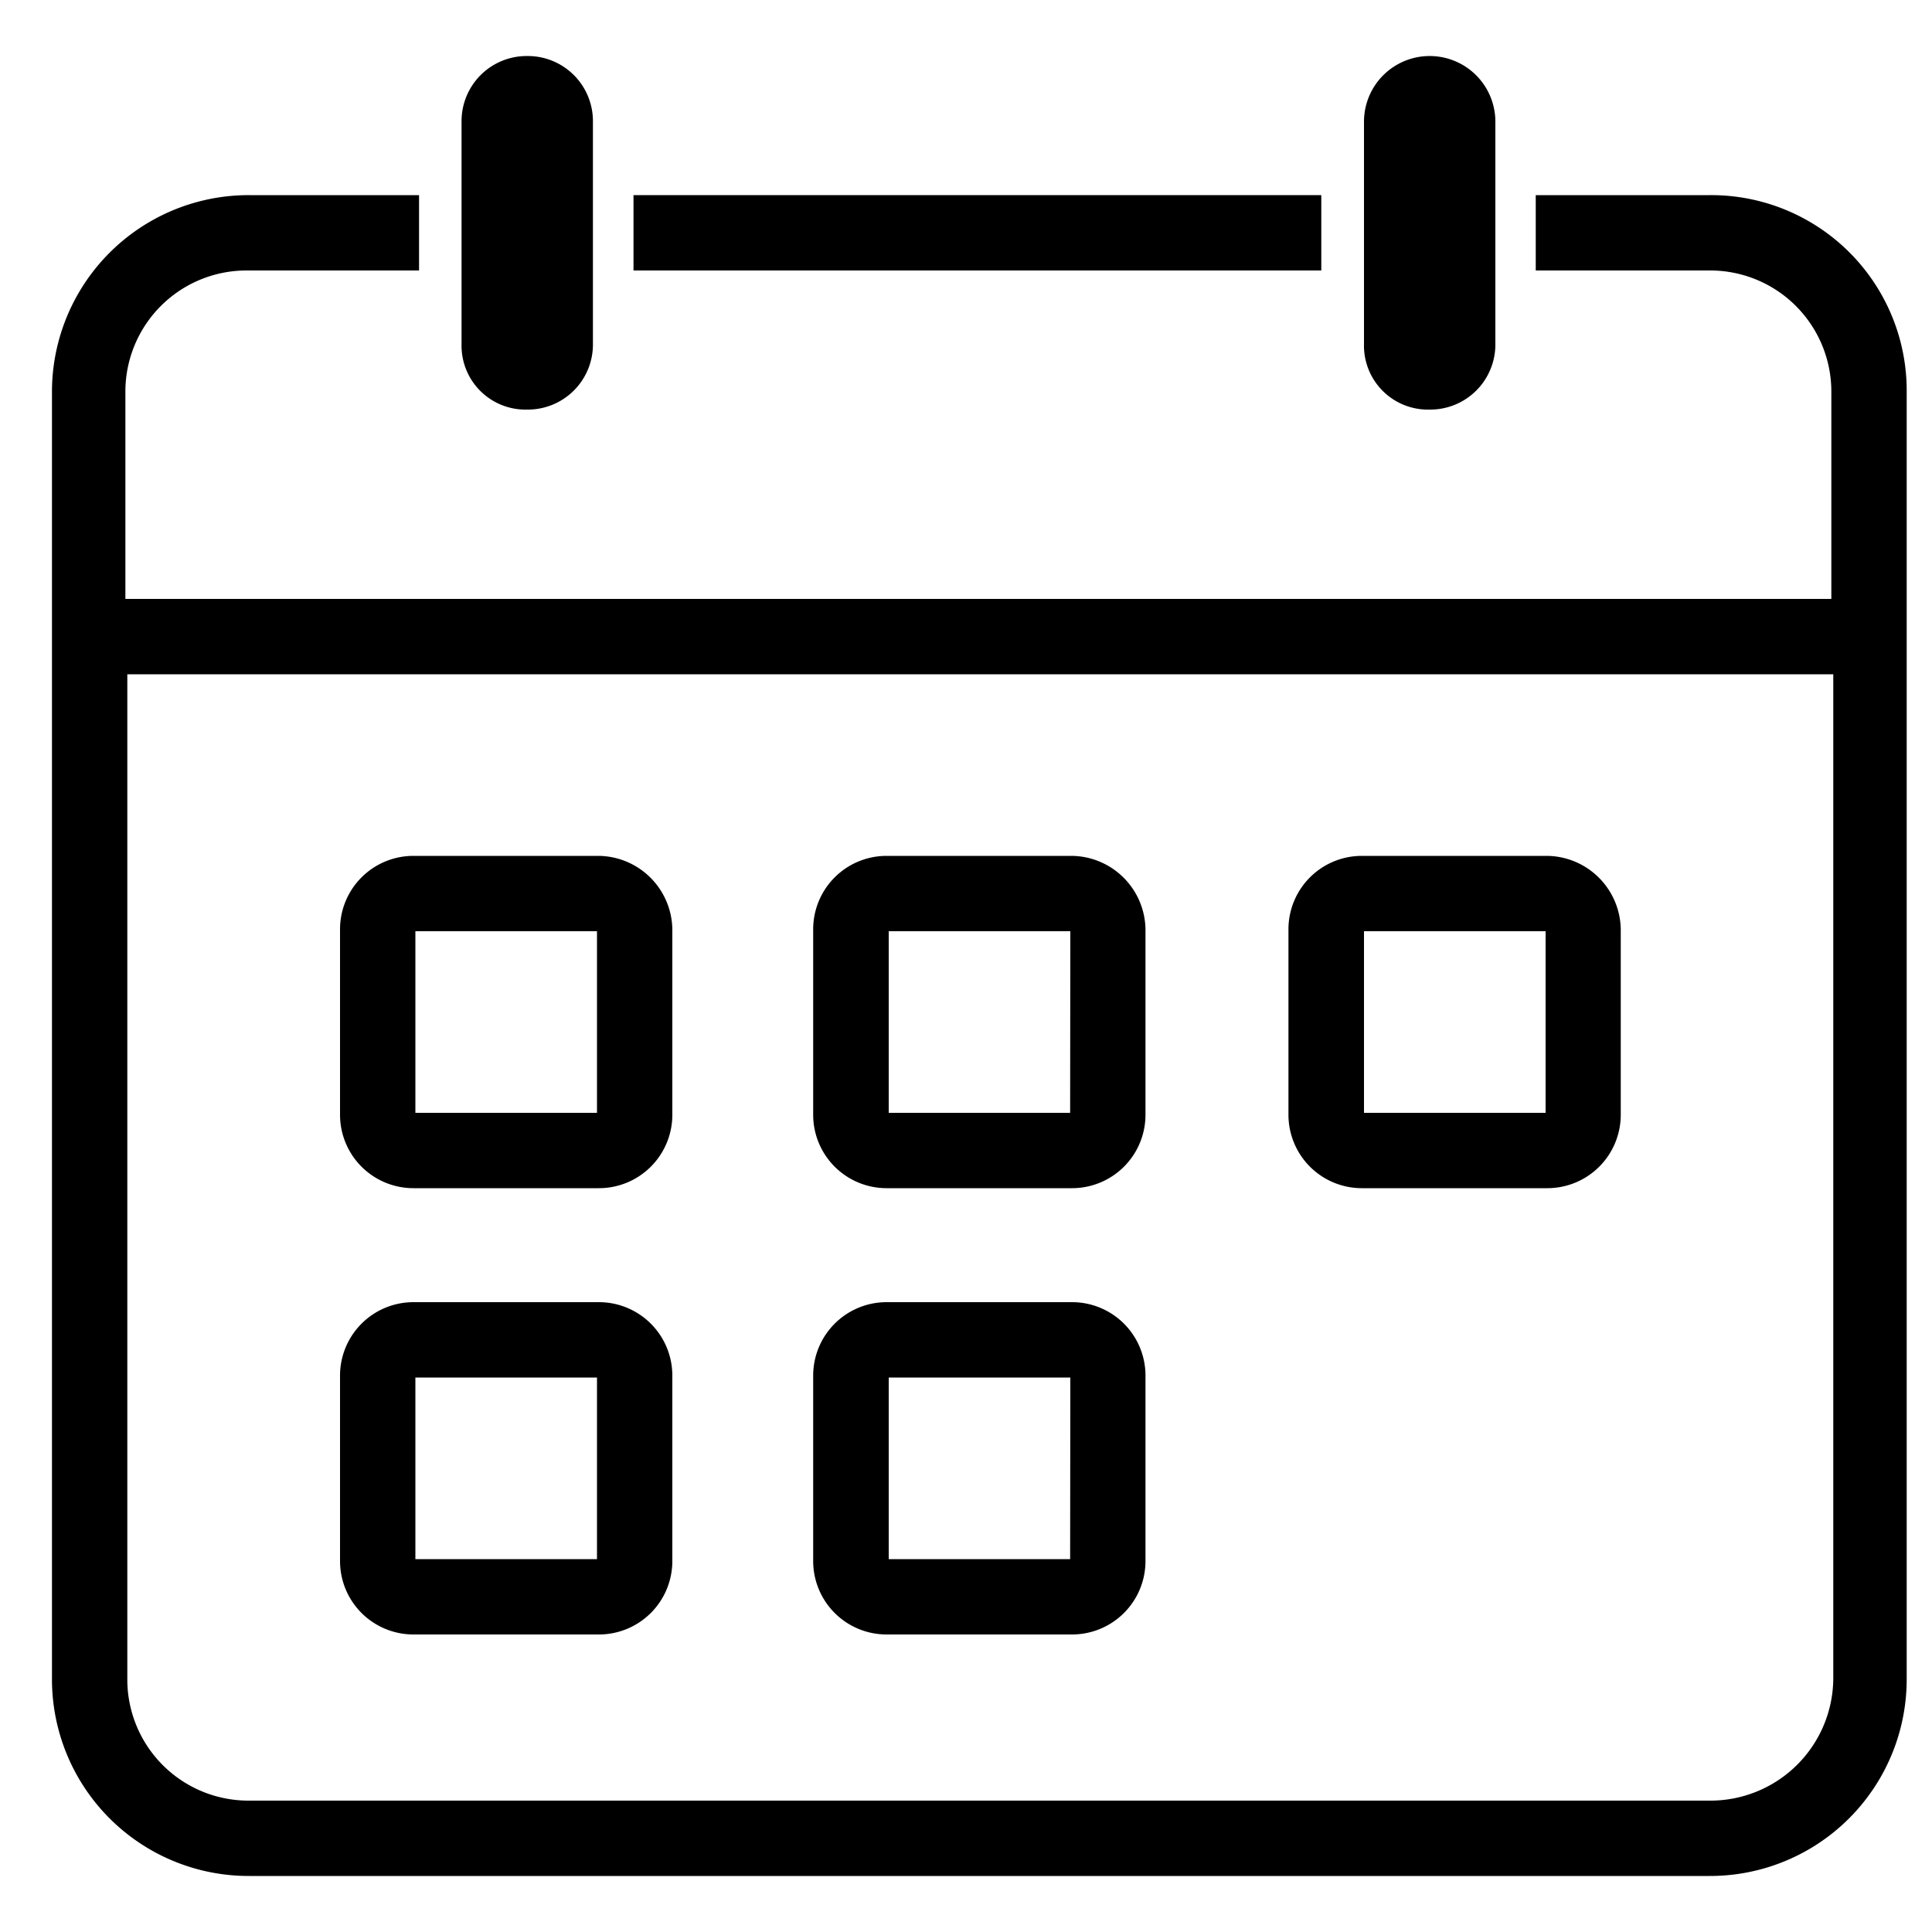 <svg id="Layer_1" data-name="Layer 1" xmlns="http://www.w3.org/2000/svg" viewBox="0 0 100 100"><path d="M31,44.3h-9.6a3.8,3.8,0,0,0-3.8,3.8v9.6a3.8,3.8,0,0,0,3.8,3.8H31a3.8,3.8,0,0,0,3.8-3.8V48.1A3.86,3.86,0,0,0,31,44.3Zm-.1,13.3h-9.4V48.2h9.4Z"/><path d="M55.49,44.3h-9.6a3.8,3.8,0,0,0-3.8,3.8v9.6a3.8,3.8,0,0,0,3.8,3.8h9.6a3.8,3.8,0,0,0,3.8-3.8V48.1A3.86,3.86,0,0,0,55.49,44.3Zm-.1,13.3H46V48.2h9.4Z"/><path d="M31,67.4h-9.6a3.8,3.8,0,0,0-3.8,3.8v9.6a3.8,3.8,0,0,0,3.8,3.8H31a3.8,3.8,0,0,0,3.8-3.8V71.2A3.8,3.8,0,0,0,31,67.4Zm-.1,13.3h-9.4V71.3h9.4Z"/><path d="M55.49,67.4h-9.6a3.8,3.8,0,0,0-3.8,3.8v9.6a3.8,3.8,0,0,0,3.8,3.8h9.6a3.8,3.8,0,0,0,3.8-3.8V71.2A3.8,3.8,0,0,0,55.49,67.4Zm-.1,13.3H46V71.3h9.4Z"/><path d="M80.09,44.3h-9.6a3.8,3.8,0,0,0-3.8,3.8v9.6a3.8,3.8,0,0,0,3.8,3.8h9.6a3.8,3.8,0,0,0,3.8-3.8V48.1A3.86,3.86,0,0,0,80.09,44.3ZM80,57.6h-9.4V48.2H80Z"/><path d="M74,21.2a3.37,3.37,0,0,0,3.4-3.4V6.3a3.4,3.4,0,0,0-6.8,0V17.8A3.31,3.31,0,0,0,74,21.2Z"/><path d="M27.29,21.2h0a3.37,3.37,0,0,0,3.4-3.4V6.3a3.37,3.37,0,0,0-3.4-3.4h0a3.37,3.37,0,0,0-3.4,3.4V17.8A3.31,3.31,0,0,0,27.29,21.2Z"/><rect x="32.79" y="10.1" width="35.6" height="3.9"/><path d="M88.49,10.1h-9V14h9a6.27,6.27,0,0,1,6.3,6.3V31H6.49V20.3a6.27,6.27,0,0,1,6.3-6.3h8.9V10.1h-8.8A10.18,10.18,0,0,0,2.69,20.3V86.9a10.18,10.18,0,0,0,10.2,10.2h75.6a10.18,10.18,0,0,0,10.2-10.2V20.3A10.12,10.12,0,0,0,88.49,10.1Zm0,83.1H12.89a6.27,6.27,0,0,1-6.3-6.3v-52h88.3v52A6.36,6.36,0,0,1,88.49,93.2Z"/></svg>